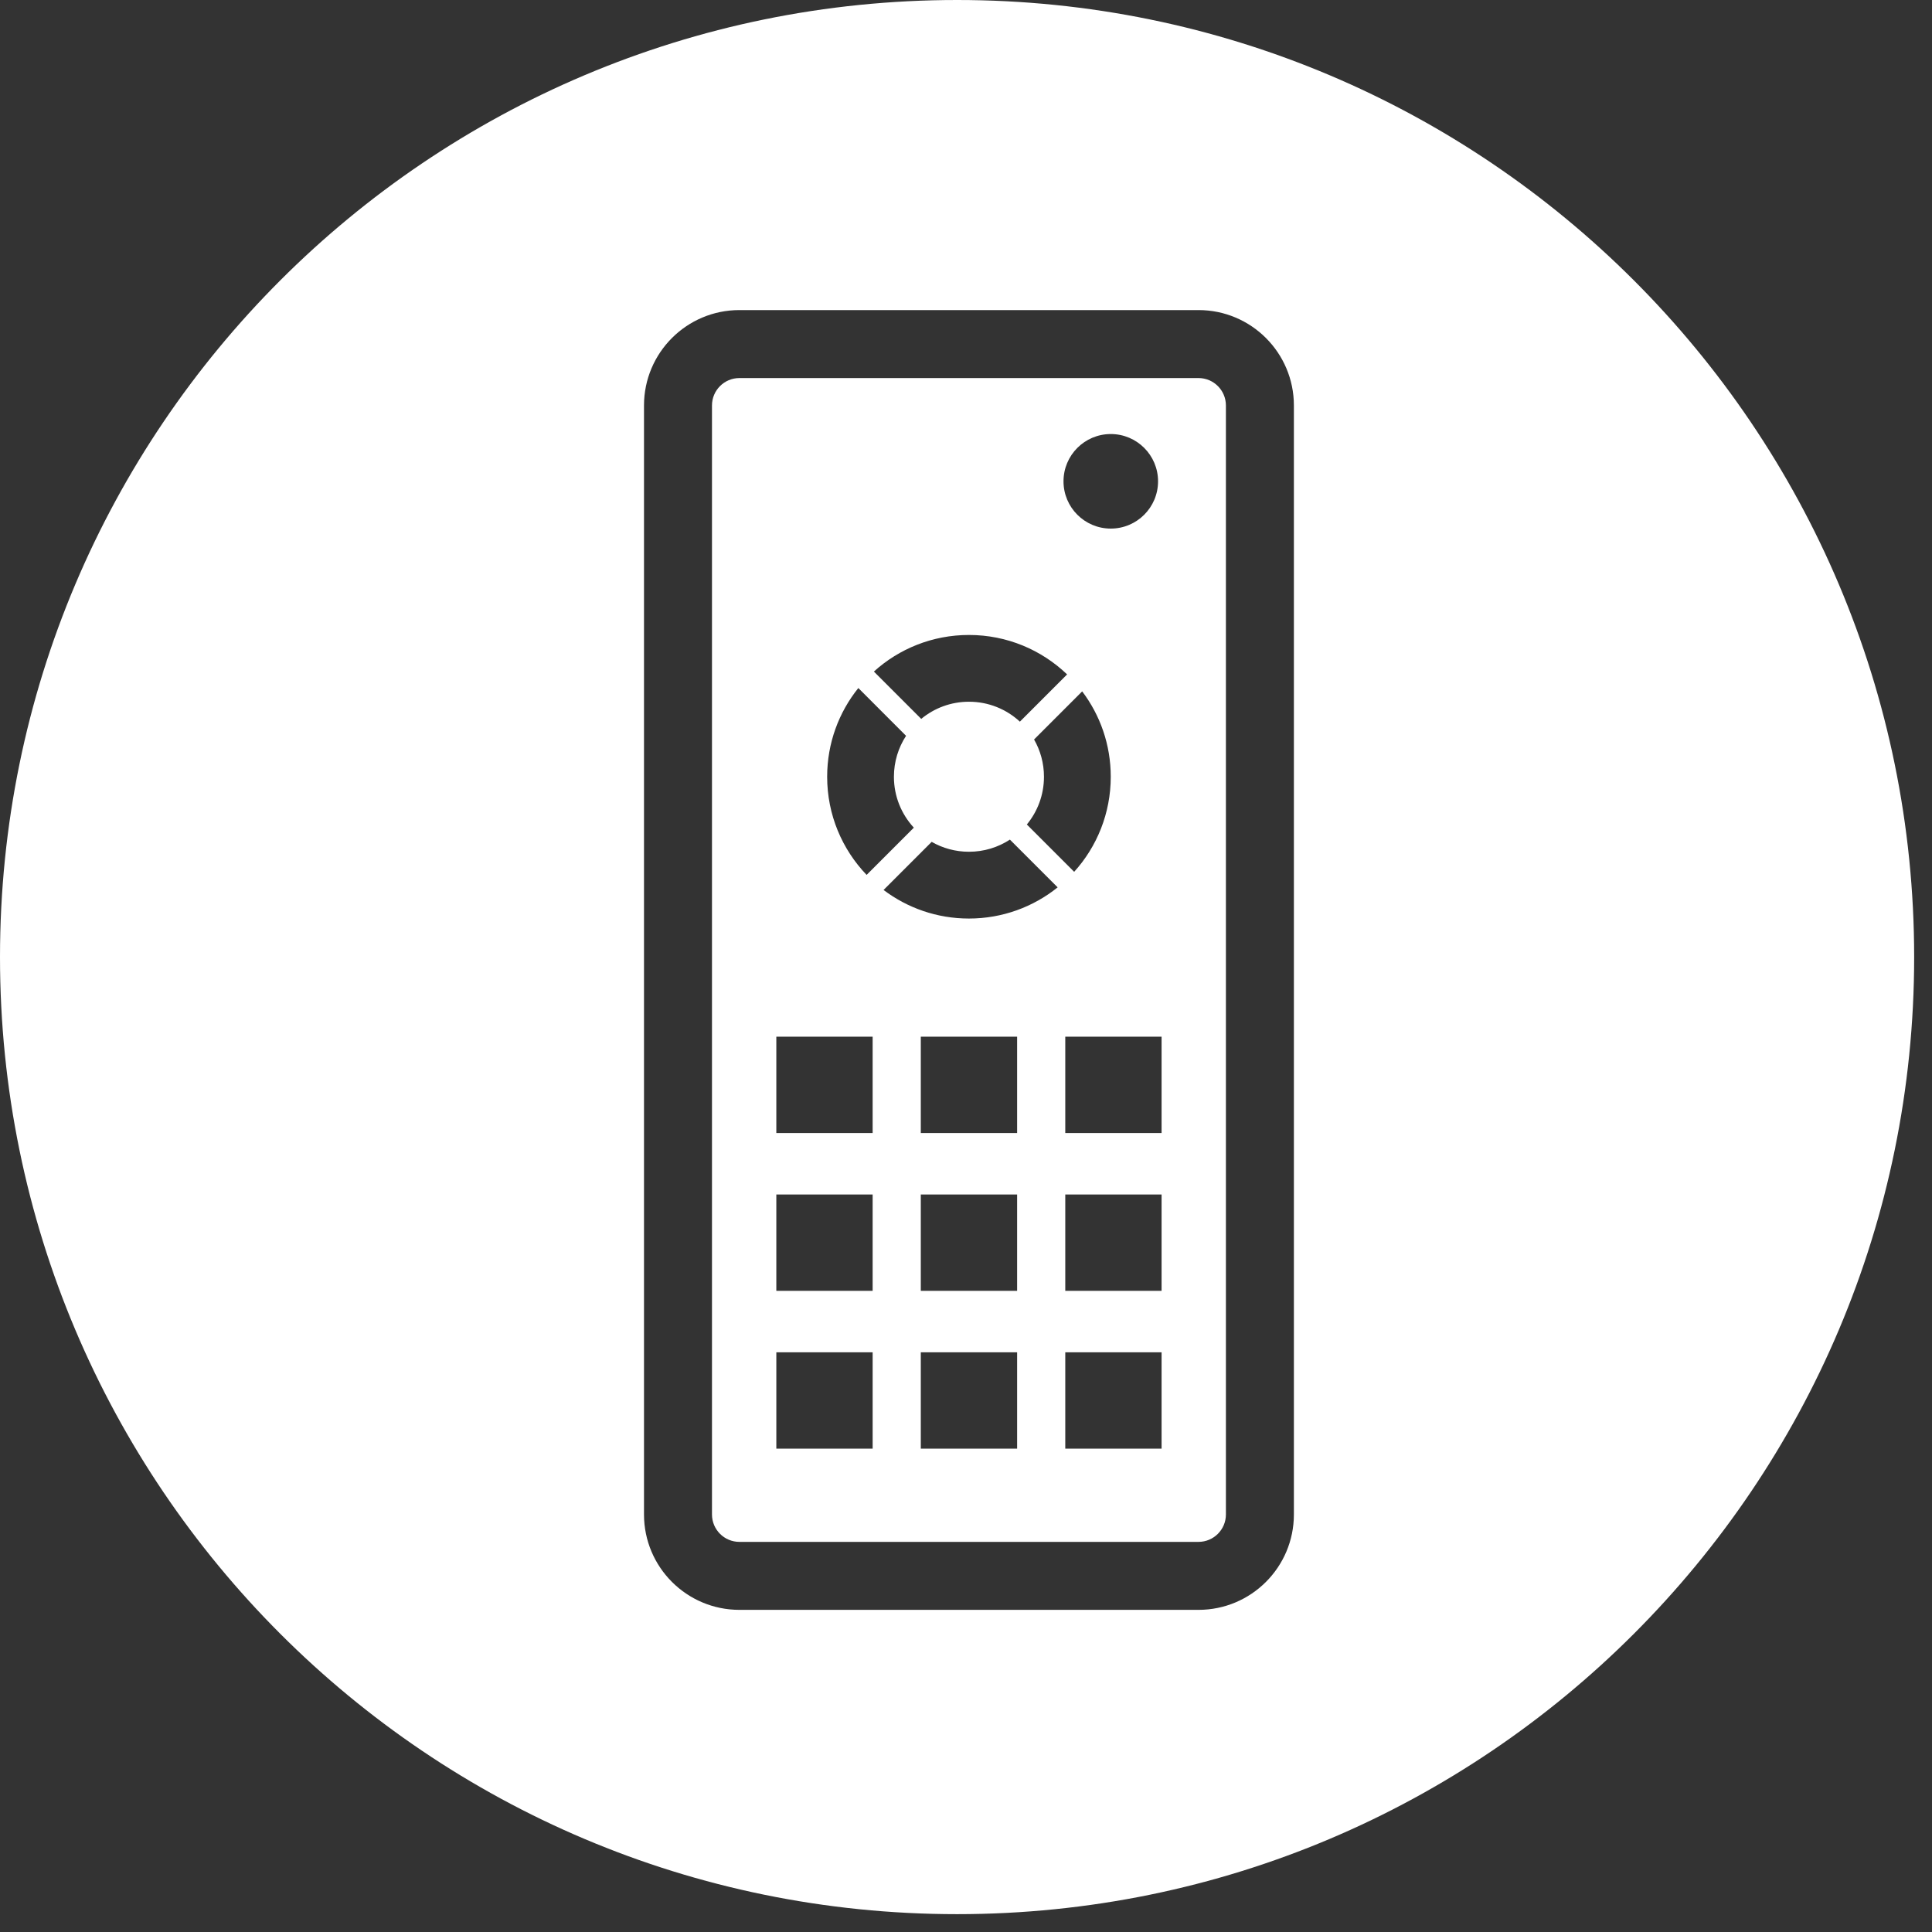 <svg fill="none" height="81" viewBox="0 0 81 81" width="81" xmlns="http://www.w3.org/2000/svg"><rect x="0" y="0" width="81" height="81" fill="#333333" stroke="none"/><g clip-rule="evenodd" fill="#fff" fill-rule="evenodd"><path d="m50.247 15.85h-19.247c-.635 0-1.15.515-1.15 1.15v46.494c0 .635.515 1.15 1.15 1.15h19.247c.635 0 1.15-.515 1.15-1.15v-46.494c0-.635-.515-1.15-1.15-1.15zm-17.699 27.614h4.038v4.038h-4.038zm6.057 0h4.038v4.038h-4.038zm10.095 0h-4.038v4.038h4.038zm-16.152 6.616h4.038v4.038h-4.038zm10.095 0h-4.038v4.038h4.038zm2.019 0h4.038v4.038h-4.038zm-8.076 6.616h-4.038v4.038h4.038zm2.019 0h4.038v4.038h-4.038zm10.095 0h-4.038v4.038h4.038zm-10.078-26.557-1.984-1.984c1.054-.954 2.453-1.534 3.986-1.534 1.597 0 3.046.629 4.115 1.654l-1.98 1.98c-.561-.518-1.31-.835-2.134-.835-.761 0-1.458.27-2.002.719zm-2.636-1.293c-.818 1.018-1.307 2.311-1.307 3.719 0 1.597.629 3.046 1.654 4.115l1.98-1.98c-.518-.561-.835-1.311-.835-2.134 0-.633.187-1.223.509-1.717zm6.355 6.355c-.494.322-1.083.509-1.717.509-.569 0-1.103-.151-1.563-.415l-2.017 2.017c.996.752 2.236 1.198 3.579 1.198 1.407 0 2.701-.489 3.719-1.307zm.71-.634 1.984 1.984c.954-1.054 1.534-2.453 1.534-3.986 0-1.344-.446-2.584-1.198-3.579l-2.017 2.017c.264.46.415.994.415 1.563 0 .761-.27 1.458-.719 2.002zm3.519-12.406c1.094 0 1.982-.887 1.982-1.982 0-1.094-.887-1.982-1.982-1.982s-1.982.887-1.982 1.982c0 1.095.887 1.982 1.982 1.982z"/><path d="m80.252 40.126c0 22.161-17.965 40.126-40.126 40.126-22.161 0-40.126-17.965-40.126-40.126 0-22.161 17.965-40.126 40.126-40.126 22.161 0 40.126 17.965 40.126 40.126zm-49.252-27.126c-2.209 0-4 1.791-4 4v46.494c0 2.209 1.791 4 4 4h19.247c2.209 0 4-1.791 4-4v-46.494c0-2.209-1.791-4-4-4z"/></g></svg>